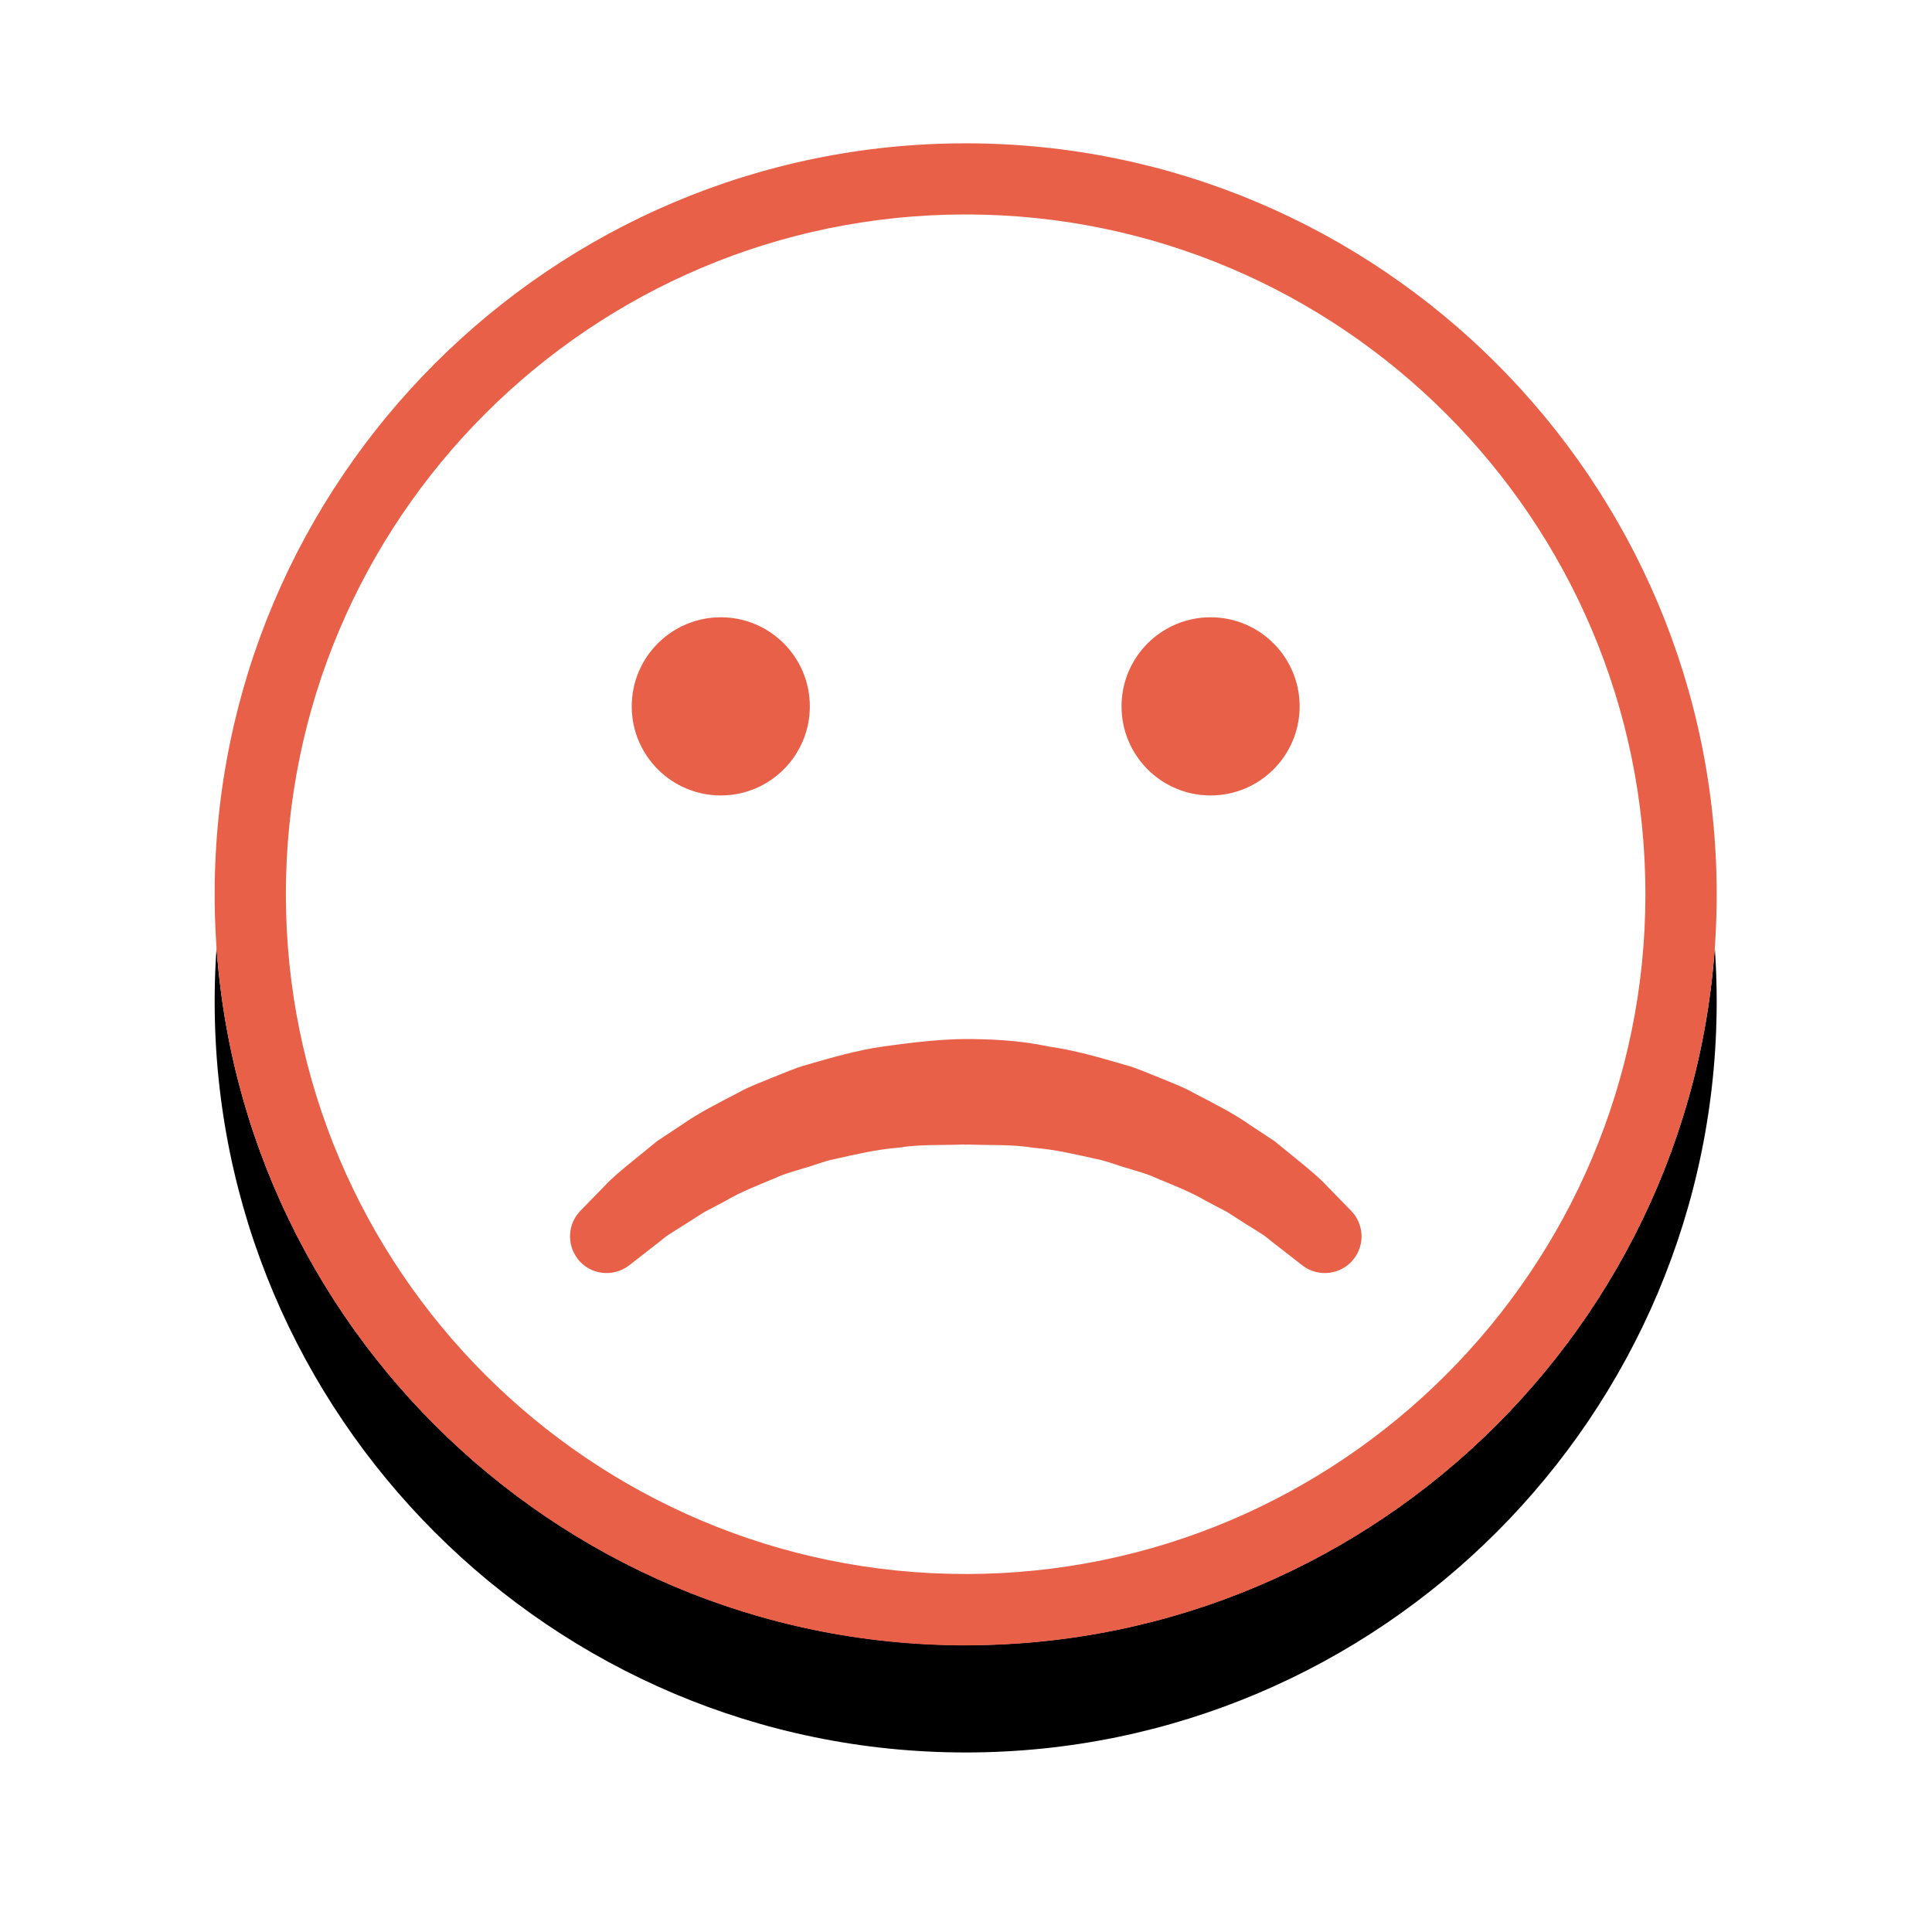 <svg width="54" height="54" viewBox="0 0 54 54" xmlns="http://www.w3.org/2000/svg" xmlns:xlink="http://www.w3.org/1999/xlink"><defs><path d="M0 20.992C0 9.417 9.416 0 20.992 0c11.574 0 20.99 9.417 20.99 20.992 0 11.575-9.416 20.99-20.99 20.99C9.416 41.983 0 32.568 0 20.993z" id="b"/><filter x="-31%" y="-23.8%" width="161.9%" height="161.9%" filterUnits="objectBoundingBox" id="a"><feOffset dy="1" in="SourceAlpha" result="shadowOffsetOuter1"/><feGaussianBlur stdDeviation="1.5" in="shadowOffsetOuter1" result="shadowBlurOuter1"/><feColorMatrix values="0 0 0 0 0.176 0 0 0 0 0.192 0 0 0 0 0.22 0 0 0 0.09 0" in="shadowBlurOuter1" result="shadowMatrixOuter1"/><feOffset dy="2" in="SourceAlpha" result="shadowOffsetOuter2"/><feGaussianBlur stdDeviation="3" in="shadowOffsetOuter2" result="shadowBlurOuter2"/><feColorMatrix values="0 0 0 0 0 0 0 0 0 0 0 0 0 0 0 0 0 0 0.06 0" in="shadowBlurOuter2" result="shadowMatrixOuter2"/><feMerge><feMergeNode in="shadowMatrixOuter1"/><feMergeNode in="shadowMatrixOuter2"/></feMerge></filter></defs><g fill="none" fill-rule="evenodd"><g transform="translate(6 4)"><use fill="#000" filter="url(#a)" xlink:href="#b"/><use fill="#FFF" xlink:href="#b"/></g><g fill="#E86048"><path d="M26.992 45.99C15.416 45.99 6 36.572 6 24.997 6 13.423 15.416 4.006 26.992 4.006c11.574 0 20.99 9.417 20.99 20.992 0 11.575-9.416 20.99-20.99 20.99zM26.99 5.994c-10.478 0-19 8.523-19 19 0 10.478 8.522 19 19 19 10.476 0 19-8.522 19-19 0-10.477-8.524-19-19-19z"/><path d="M22.635 19.743c0 1.375-1.114 2.49-2.488 2.49-1.375 0-2.49-1.115-2.49-2.49 0-1.374 1.115-2.49 2.49-2.49 1.374 0 2.488 1.116 2.488 2.49M36.325 19.743c0 1.375-1.114 2.49-2.49 2.49-1.374 0-2.488-1.115-2.488-2.49 0-1.374 1.114-2.49 2.49-2.49 1.374 0 2.488 1.116 2.488 2.49M16.145 35.187c.348.446.99.527 1.44.18l.757-.59c.118-.087.255-.215.393-.298l.447-.28c.158-.102.325-.21.502-.32l.61-.322c.41-.245.895-.43 1.398-.64.245-.118.52-.183.792-.27.275-.073.542-.192.833-.248.578-.128 1.17-.272 1.79-.32.596-.1 1.216-.064 1.827-.09l.03.004.027.002.03-.002.03-.003c.61.026 1.23-.01 1.828.09.618.048 1.21.192 1.788.32.292.056.558.175.834.248.27.087.546.152.792.27.502.21.987.395 1.4.64.21.112.414.22.608.32l.5.32c.16.1.31.195.448.28.138.084.275.212.394.3l.758.59c.447.346 1.09.265 1.438-.18.32-.412.277-.987-.077-1.348l-.67-.686c-.195-.216-.51-.48-.884-.782-.185-.15-.383-.31-.59-.48-.216-.142-.442-.29-.678-.447-.466-.33-1.017-.606-1.597-.908-.284-.163-.602-.274-.918-.408-.322-.124-.642-.276-.988-.368-.688-.2-1.4-.41-2.15-.514-.74-.163-1.59-.206-2.28-.206-.688 0-1.547.1-2.306.206-.748.105-1.46.315-2.15.514-.344.092-.666.244-.986.367-.317.133-.635.244-.92.407-.58.302-1.13.578-1.596.908l-.678.448-.59.48c-.374.3-.69.565-.885.78l-.67.687c-.355.36-.397.936-.078 1.347"/></g></g></svg>
